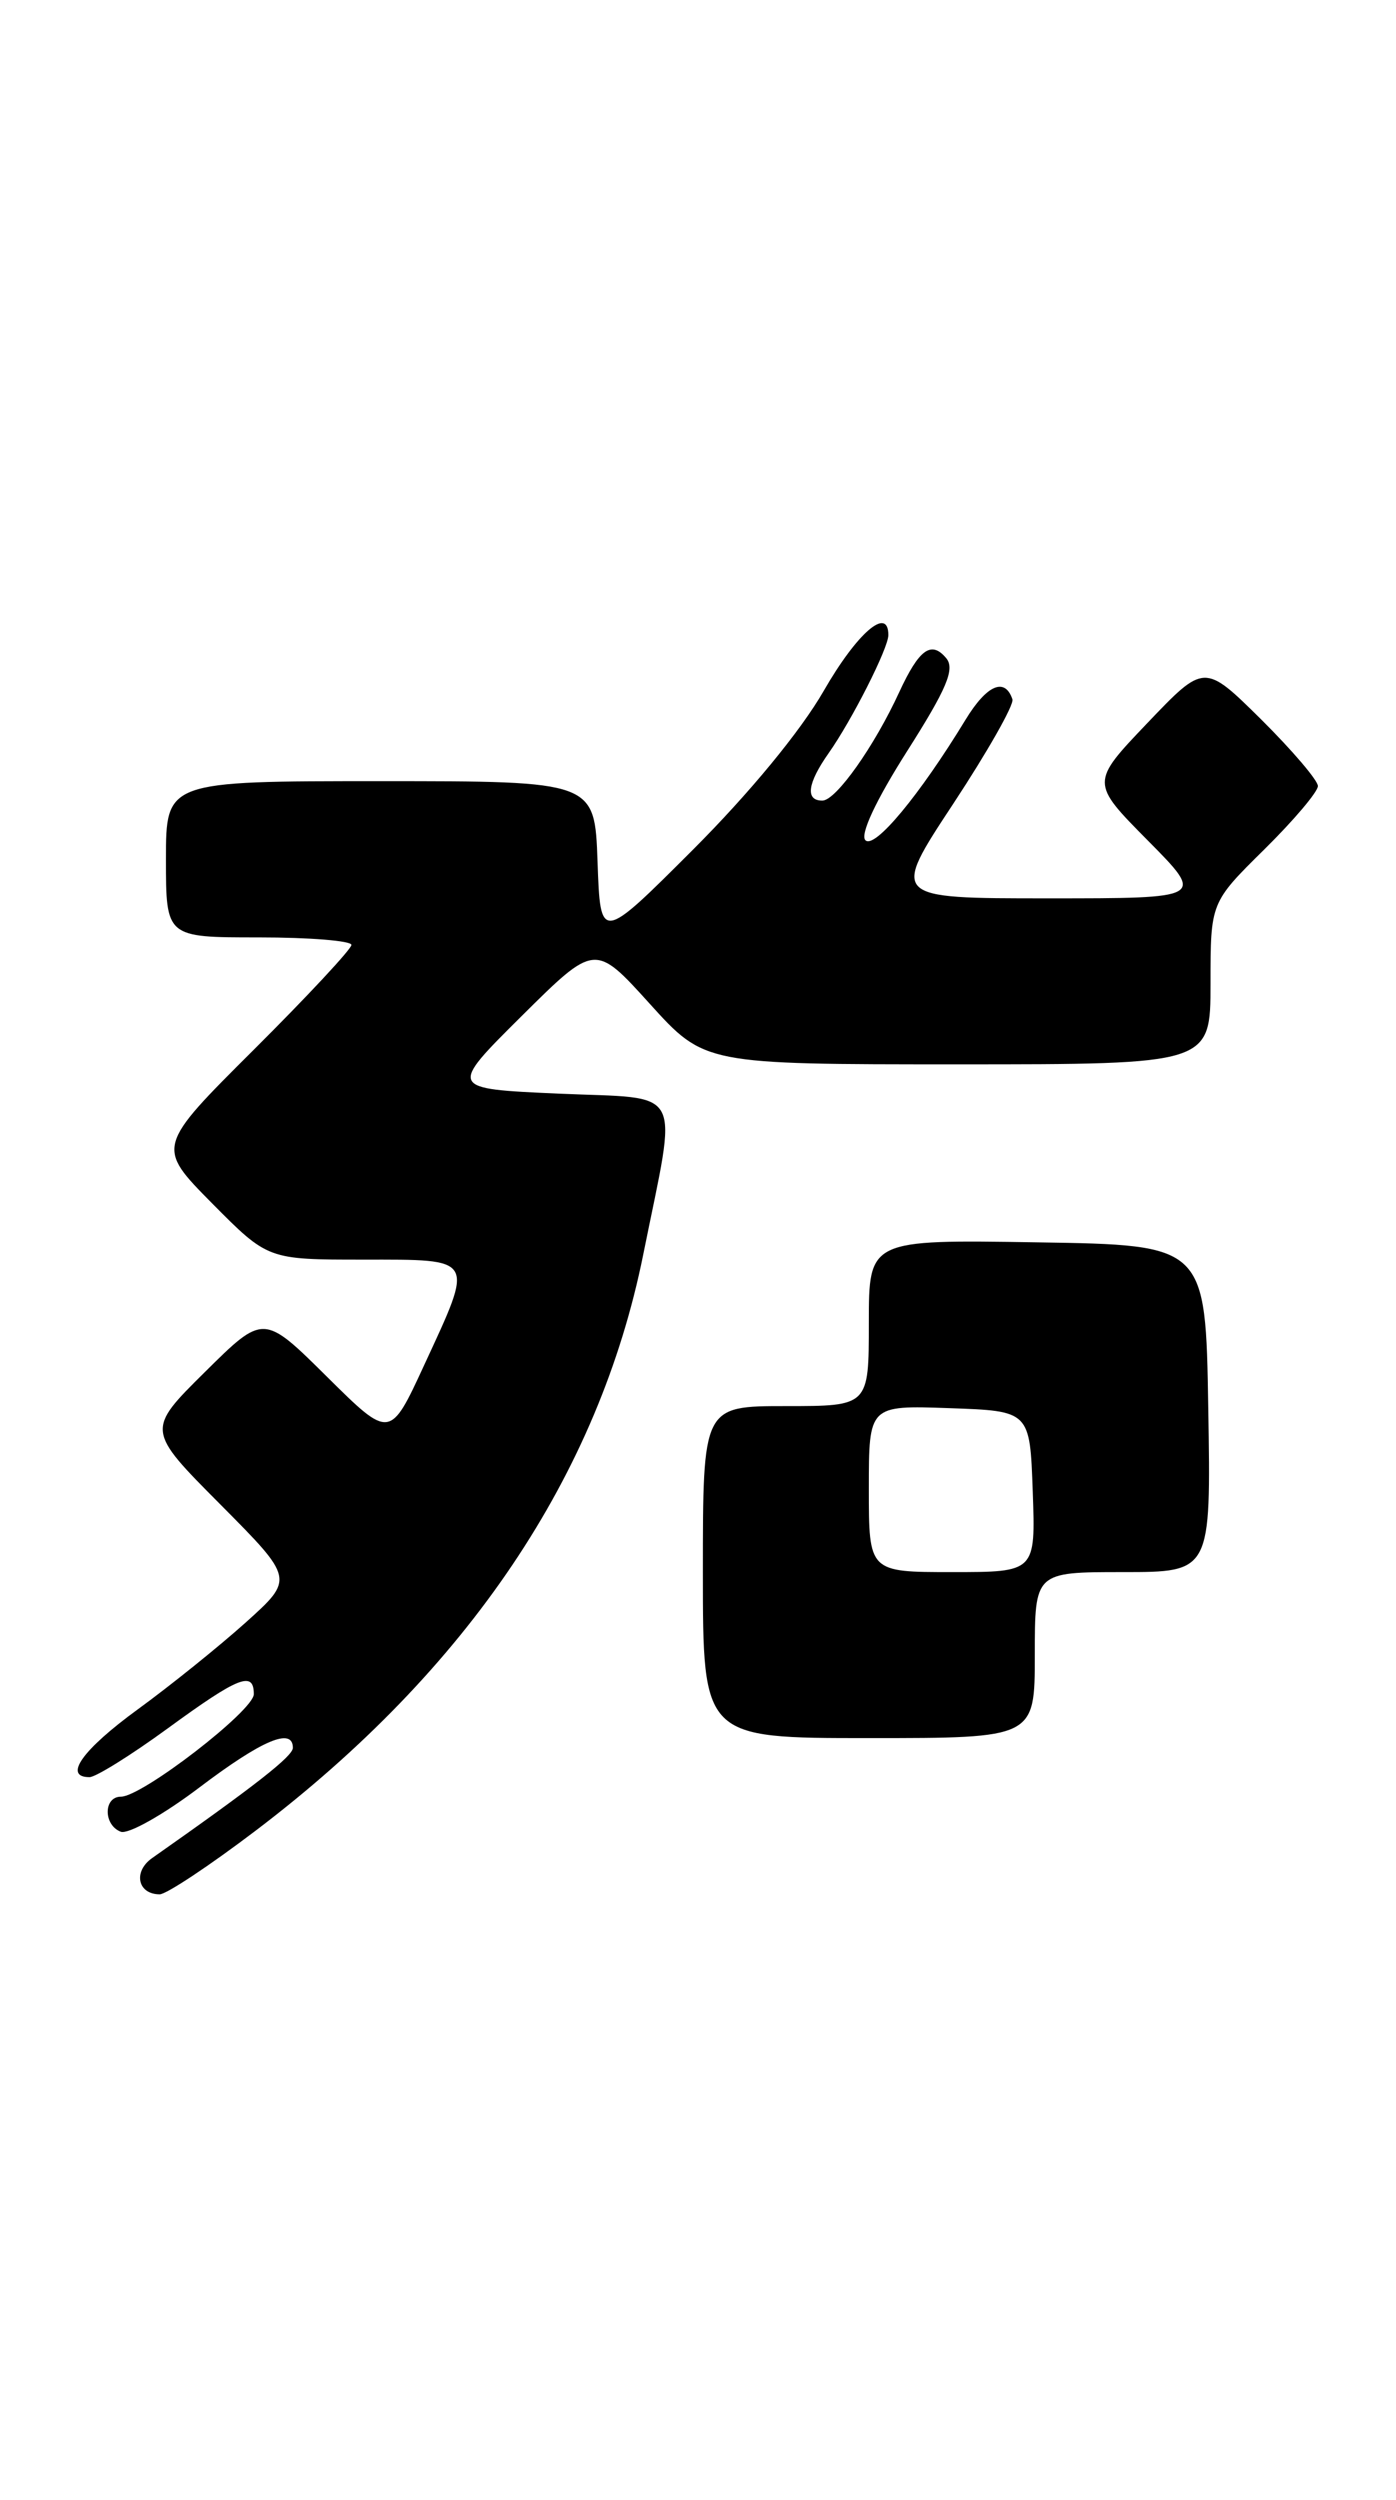 <?xml version="1.0" encoding="UTF-8" standalone="no"?>
<!DOCTYPE svg PUBLIC "-//W3C//DTD SVG 1.1//EN" "http://www.w3.org/Graphics/SVG/1.1/DTD/svg11.dtd" >
<svg xmlns="http://www.w3.org/2000/svg" xmlns:xlink="http://www.w3.org/1999/xlink" version="1.1" viewBox="0 0 143 256">
 <g >
 <path fill="currentColor"
d=" M 26.20 187.47 C 47.95 170.96 61.34 151.06 65.89 128.48 C 69.42 110.95 70.28 112.58 57.22 112.00 C 45.94 111.50 45.94 111.50 53.44 104.05 C 60.95 96.60 60.95 96.60 66.56 102.80 C 72.17 109.00 72.17 109.00 98.08 109.00 C 124.00 109.00 124.00 109.00 124.00 100.72 C 124.00 92.43 124.00 92.43 129.50 87.00 C 132.53 84.01 135.00 81.09 135.00 80.50 C 135.00 79.92 132.38 76.85 129.19 73.68 C 123.37 67.93 123.37 67.93 117.54 74.04 C 111.71 80.15 111.71 80.15 117.58 86.08 C 123.44 92.00 123.44 92.00 107.35 92.00 C 91.26 92.00 91.26 92.00 97.65 82.31 C 101.16 76.98 103.89 72.17 103.71 71.62 C 102.94 69.33 101.08 70.14 98.91 73.70 C 94.19 81.45 89.59 86.99 88.65 86.05 C 88.08 85.48 89.70 82.00 92.90 76.96 C 96.99 70.53 97.84 68.51 96.93 67.41 C 95.40 65.57 94.15 66.48 92.12 70.87 C 89.56 76.44 85.64 81.97 84.25 81.99 C 82.47 82.01 82.70 80.23 84.87 77.15 C 87.28 73.73 91.00 66.38 91.00 65.04 C 91.00 62.04 87.81 64.79 84.38 70.75 C 82.02 74.86 76.78 81.22 71.00 87.00 C 61.50 96.50 61.50 96.50 61.21 88.25 C 60.92 80.00 60.92 80.00 38.96 80.00 C 17.00 80.00 17.00 80.00 17.00 88.00 C 17.00 96.00 17.00 96.00 26.50 96.00 C 31.73 96.00 36.00 96.35 36.00 96.77 C 36.00 97.19 31.50 102.02 26.01 107.49 C 16.01 117.45 16.01 117.45 21.72 123.23 C 27.44 129.00 27.44 129.00 37.22 129.00 C 48.77 129.00 48.59 128.69 43.47 139.76 C 39.95 147.39 39.95 147.39 33.48 140.98 C 27.00 134.56 27.00 134.56 21.00 140.50 C 14.99 146.45 14.99 146.45 22.57 154.07 C 30.14 161.69 30.14 161.69 25.17 166.16 C 22.44 168.61 17.46 172.62 14.11 175.06 C 8.43 179.20 6.44 182.00 9.17 182.00 C 9.81 182.00 13.42 179.75 17.19 177.00 C 24.45 171.70 26.00 171.09 26.00 173.50 C 26.00 175.18 14.56 184.00 12.39 184.00 C 10.59 184.00 10.58 186.90 12.37 187.59 C 13.13 187.88 16.75 185.84 20.42 183.06 C 26.84 178.20 30.00 176.86 30.00 179.00 C 30.00 179.85 26.16 182.86 15.58 190.29 C 13.61 191.68 14.10 194.00 16.36 194.00 C 17.04 194.00 21.47 191.06 26.20 187.47 Z  M 106.00 169.50 C 106.00 161.00 106.00 161.00 115.02 161.00 C 124.05 161.00 124.05 161.00 123.77 144.25 C 123.50 127.50 123.50 127.50 106.25 127.23 C 89.00 126.95 89.00 126.95 89.00 135.48 C 89.00 144.00 89.00 144.00 80.50 144.00 C 72.00 144.00 72.00 144.00 72.00 161.00 C 72.00 178.00 72.00 178.00 89.00 178.00 C 106.00 178.00 106.00 178.00 106.00 169.50 Z  M 89.00 152.46 C 89.00 143.92 89.00 143.92 97.25 144.21 C 105.50 144.50 105.50 144.50 105.79 152.75 C 106.08 161.00 106.08 161.00 97.54 161.00 C 89.00 161.00 89.00 161.00 89.00 152.46 Z "/>
</g>
</svg>